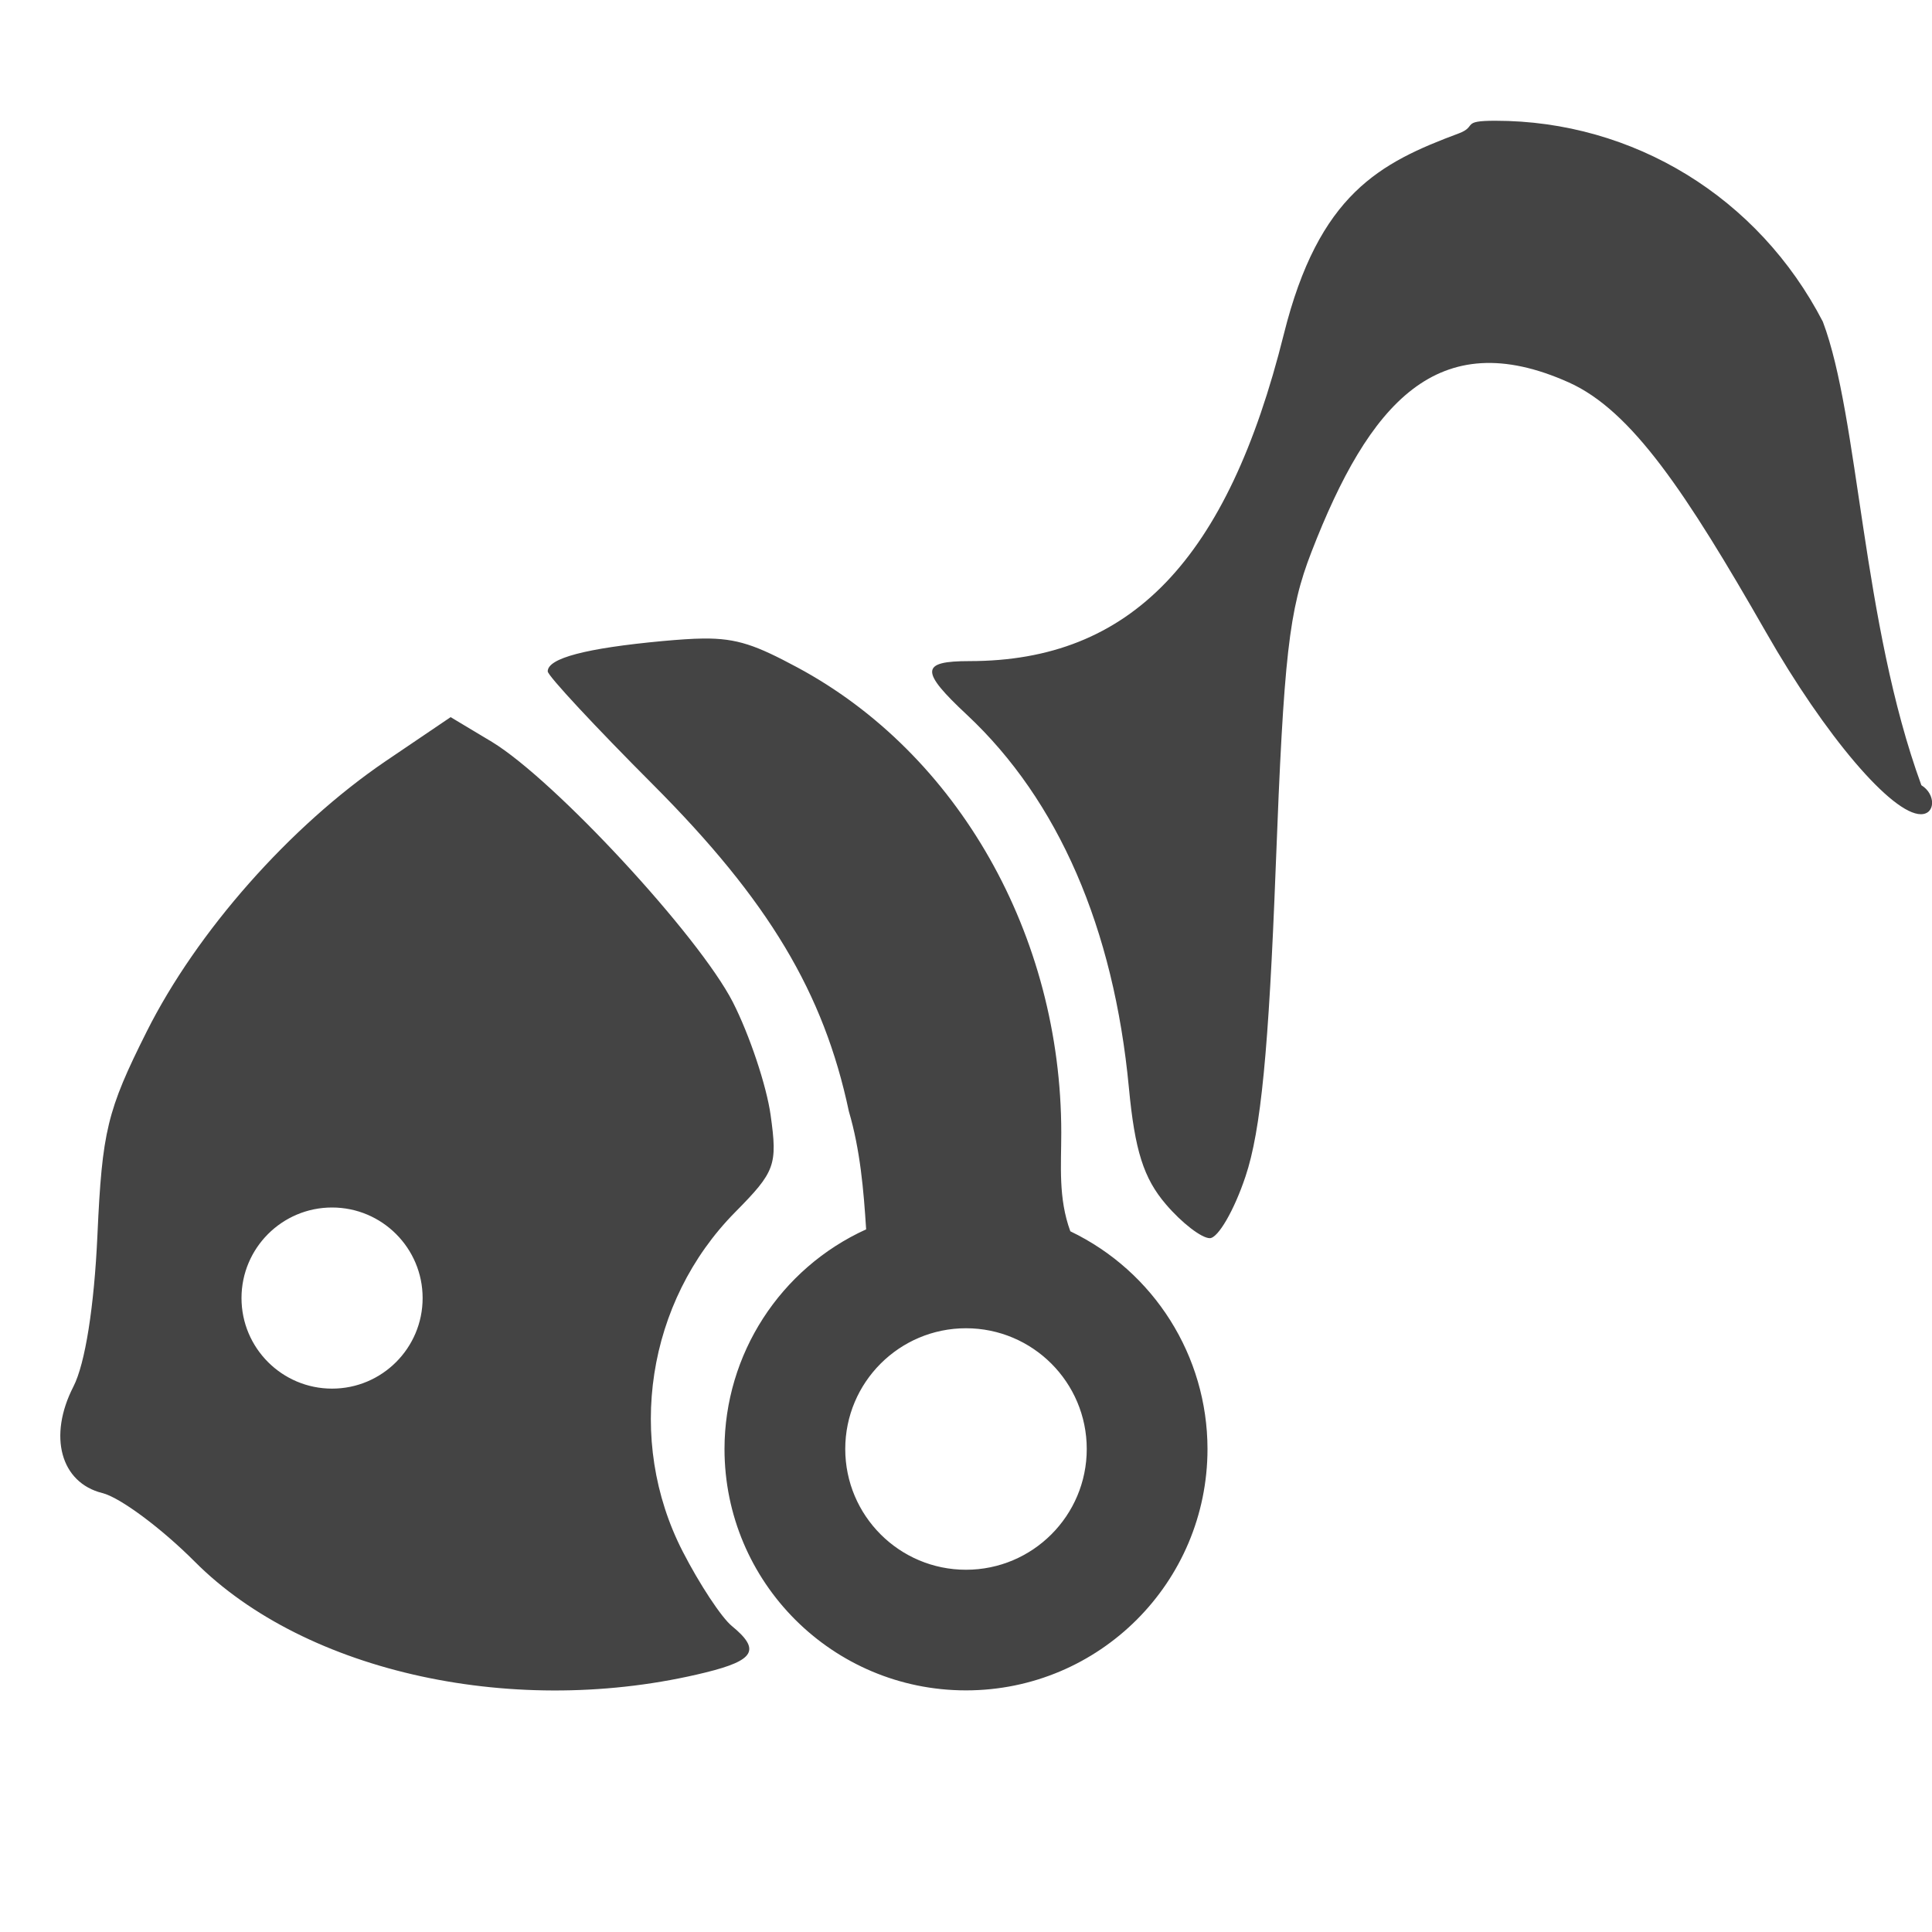 <svg height="16" width="16" xmlns="http://www.w3.org/2000/svg">
  <path d="m12.382 1c-.286 0-.146.046-.299.104-.654.244-1.161.5-1.451 1.664-.467 1.872-1.27 2.707-2.603 2.707-.407 0-.411.081-.021.445.756.707 1.216 1.766 1.341 3.088.049.52.122.75.306.965.132.155.296.281.364.281.068 0 .202-.23.296-.512.127-.379.192-1.046.25-2.561.067-1.756.109-2.129.296-2.61.477-1.232 1.044-1.891 2.131-1.404.522.234.972.913 1.634 2.07.49.858 1.042 1.506 1.282 1.506.122 0 .124-.167.004-.24-.493-1.348-.516-3.045-.816-3.839-.533-1.03-1.568-1.664-2.713-1.664zm-6.558 4.288c-.095.001-.203.009-.337.021-.635.059-.951.142-.951.251 0 .036.394.459.874.94.955.958 1.412 1.721 1.62 2.704.094.32.122.648.143.977-.713.324-1.172 1.035-1.173 1.818 0 1.105.895 2 2 2s2-.895 2-2c-.001-.769-.442-1.469-1.136-1.802-.101-.276-.075-.544-.075-.816 0-1.634-.854-3.14-2.188-3.855-.338-.181-.494-.241-.777-.238zm-2.092.651-.539.365c-.791.538-1.563 1.411-1.978 2.239-.329.656-.369.825-.408 1.683-.027.597-.102 1.068-.199 1.257-.211.411-.106.796.24.882.146.036.49.292.765.568.92.924 2.67 1.303 4.233.917.405-.1.454-.188.215-.384-.086-.07-.269-.348-.407-.617-.474-.922-.298-2.069.434-2.81.332-.336.352-.389.294-.804-.034-.244-.175-.665-.313-.936-.283-.551-1.474-1.838-1.995-2.155zm-.982 4.061c.414 0 .75.336.75.75s-.336.75-.75.75c-.414 0-.75-.336-.75-.75s.336-.75.75-.75zm5.25 1c.552 0 1 .448 1 1 0 .552-.448 1-1 1-.552 0-1-.448-1-1 0-.552.448-1 1-1z" fill="#444"/>
</svg>
